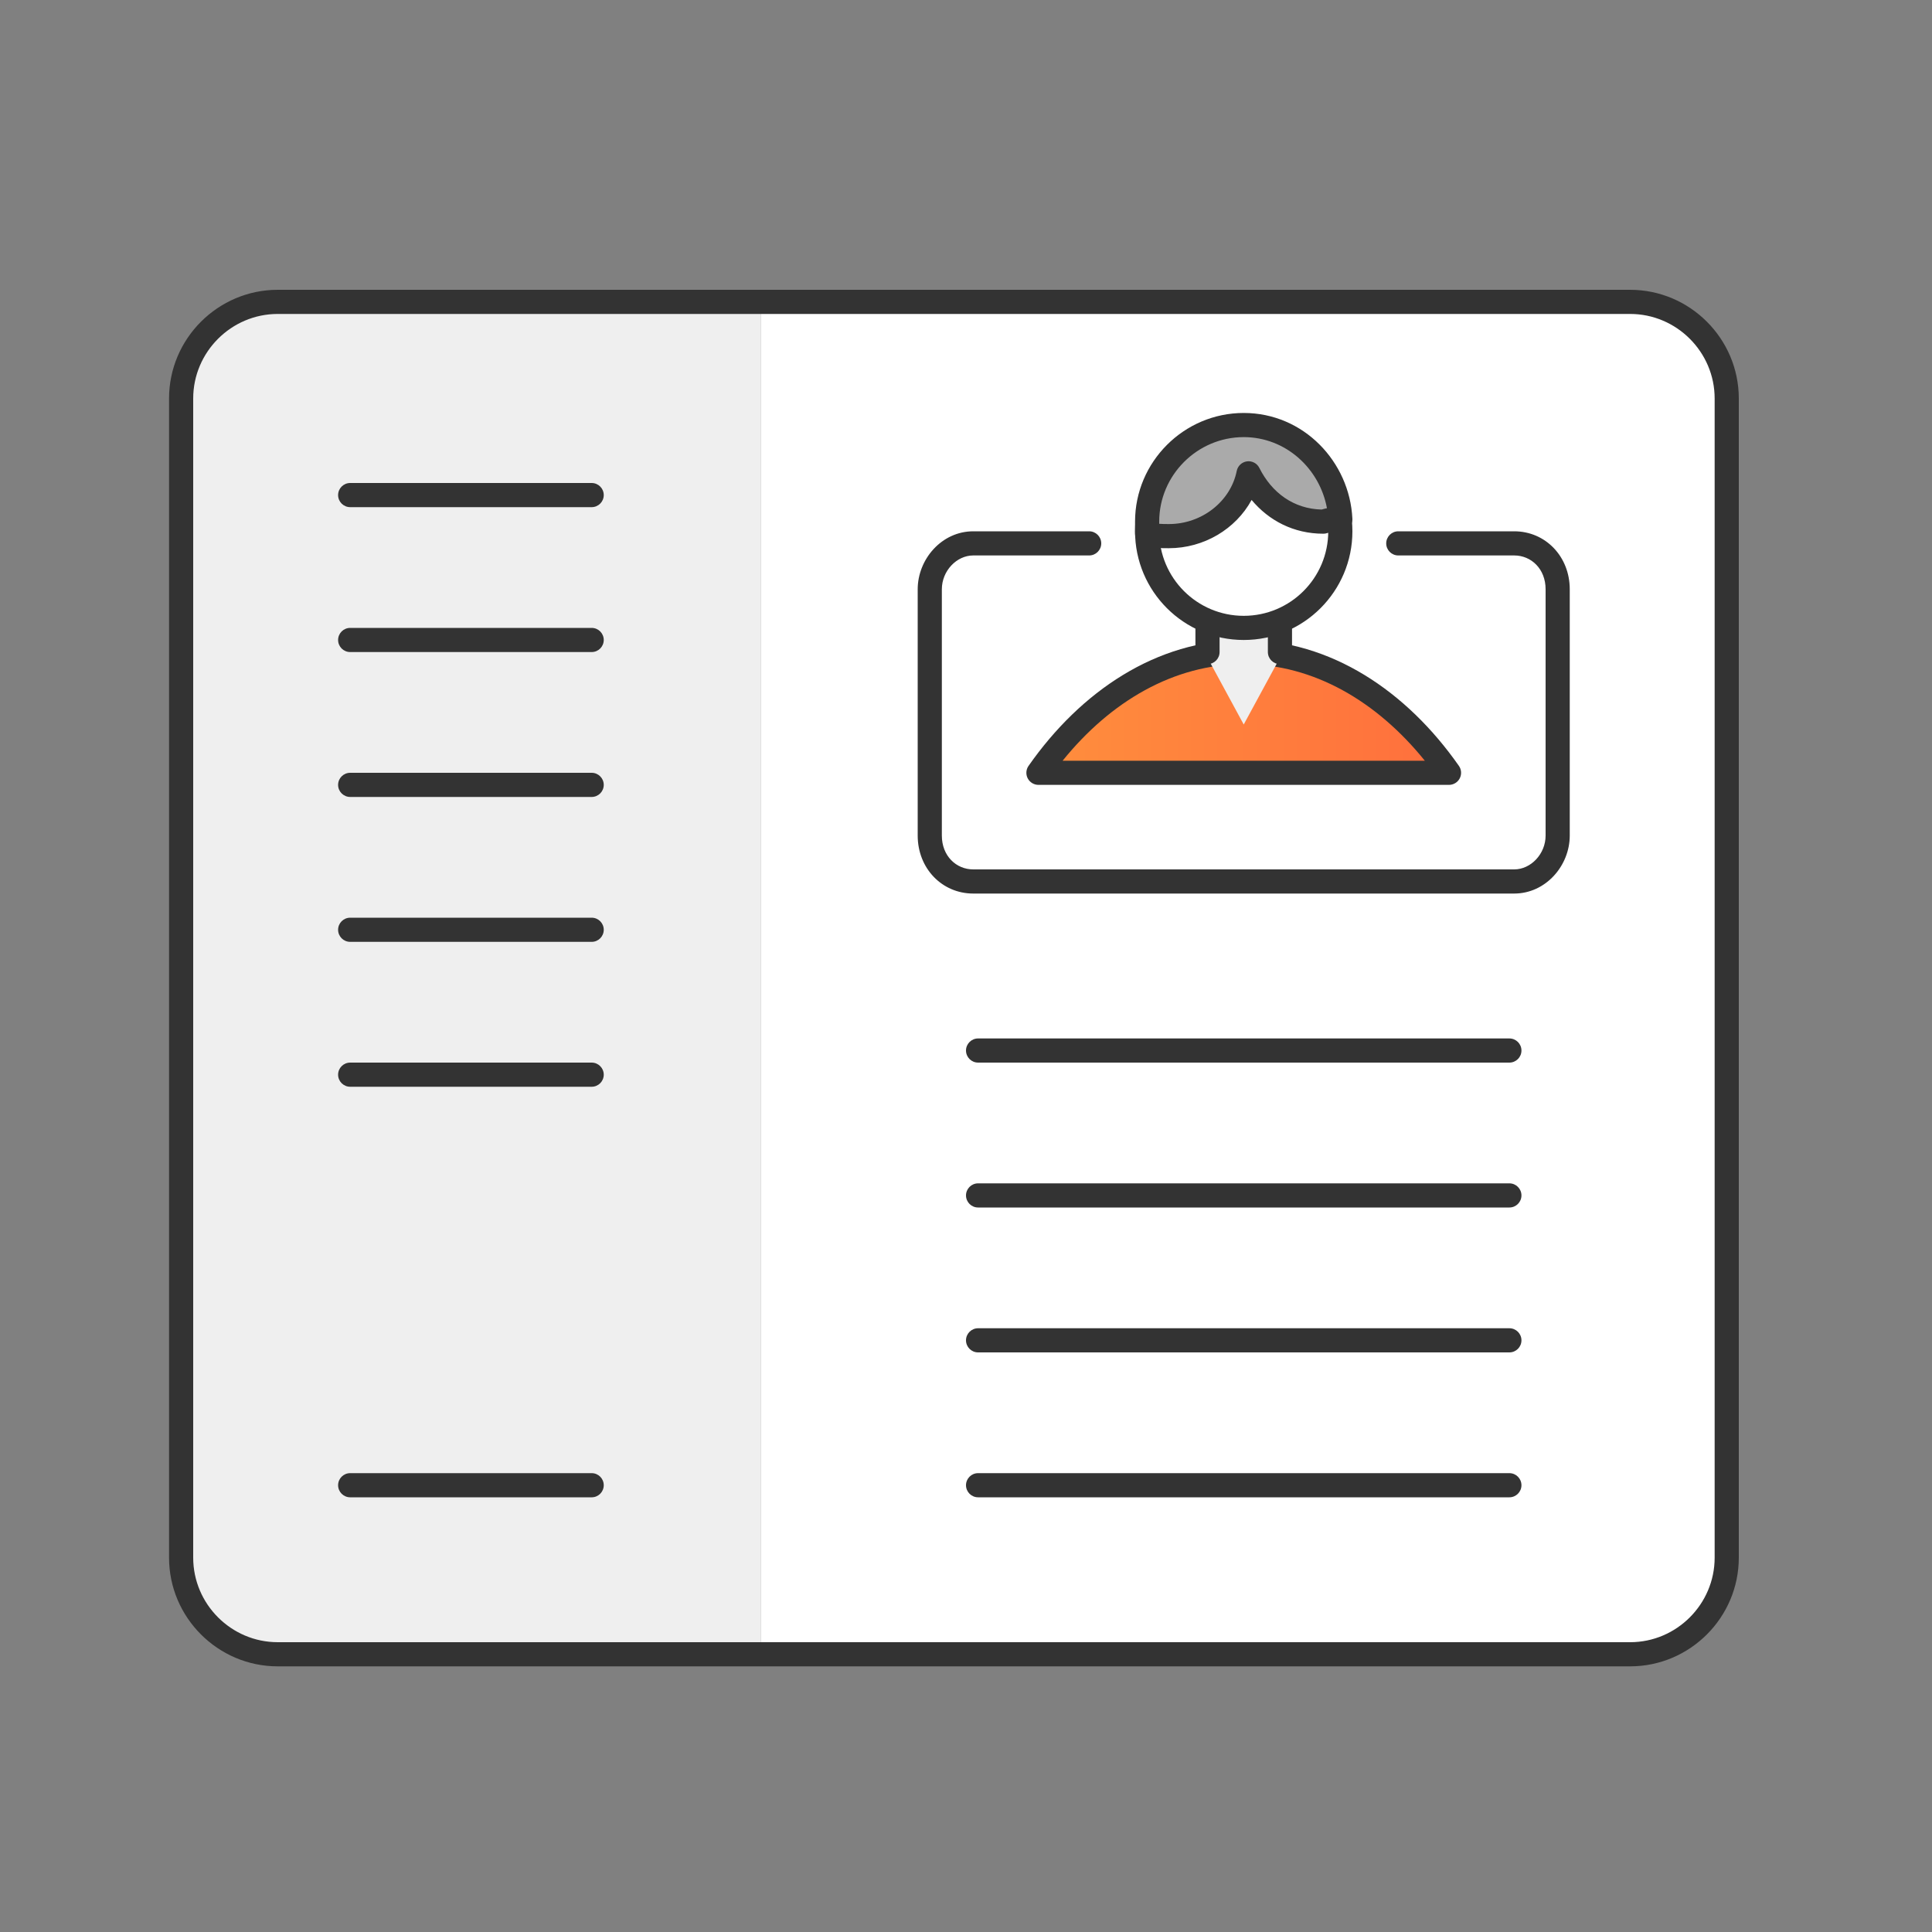 <svg width="80" height="80" viewBox="0 0 80 80" fill="none" xmlns="http://www.w3.org/2000/svg">
<rect x="0" y="0" width="80" height="80" fill="#808080" stroke="none"/>
<path d="M31.5 68.5H11.5C9.3 68.5 7.5 66.7 7.5 64.5V16.5C7.5 14.3 9.3 12.5 11.5 12.5H31.5V68.5Z" fill="#EFEFEF"/>
<path d="M31.5 12.5H67.5C69.7 12.5 71.5 14.3 71.5 16.5V64.5C71.5 66.7 69.7 68.5 67.5 68.5H31.5V12.5Z" fill="white"/>
<path fill-rule="evenodd" clip-rule="evenodd" d="M11.5 13C9.576 13 8 14.576 8 16.5V64.5C8 66.424 9.576 68 11.5 68H67.5C69.424 68 71 66.424 71 64.5V16.5C71 14.576 69.424 13 67.5 13H11.5ZM7 16.5C7 14.024 9.024 12 11.5 12H67.5C69.976 12 72 14.024 72 16.5V64.5C72 66.976 69.976 69 67.5 69H11.5C9.024 69 7 66.976 7 64.5V16.5Z" fill="#333333"/>
<path fill-rule="evenodd" clip-rule="evenodd" d="M14 20.5C14 20.224 14.224 20 14.5 20H24.5C24.776 20 25 20.224 25 20.5C25 20.776 24.776 21 24.5 21H14.5C14.224 21 14 20.776 14 20.5Z" fill="#333333"/>
<path fill-rule="evenodd" clip-rule="evenodd" d="M14 26.5C14 26.224 14.224 26 14.5 26H24.5C24.776 26 25 26.224 25 26.5C25 26.776 24.776 27 24.5 27H14.5C14.224 27 14 26.776 14 26.5Z" fill="#333333"/>
<path fill-rule="evenodd" clip-rule="evenodd" d="M14 32.5C14 32.224 14.224 32 14.5 32H24.5C24.776 32 25 32.224 25 32.5C25 32.776 24.776 33 24.5 33H14.5C14.224 33 14 32.776 14 32.5Z" fill="#333333"/>
<path fill-rule="evenodd" clip-rule="evenodd" d="M14 38.5C14 38.224 14.224 38 14.5 38H24.5C24.776 38 25 38.224 25 38.5C25 38.776 24.776 39 24.5 39H14.5C14.224 39 14 38.776 14 38.5Z" fill="#333333"/>
<path fill-rule="evenodd" clip-rule="evenodd" d="M14 44.5C14 44.224 14.224 44 14.5 44H24.5C24.776 44 25 44.224 25 44.5C25 44.776 24.776 45 24.5 45H14.5C14.224 45 14 44.776 14 44.5Z" fill="#333333"/>
<path fill-rule="evenodd" clip-rule="evenodd" d="M40 43.5C40 43.224 40.224 43 40.5 43H62.5C62.776 43 63 43.224 63 43.5C63 43.776 62.776 44 62.5 44H40.5C40.224 44 40 43.776 40 43.5Z" fill="#333333"/>
<path fill-rule="evenodd" clip-rule="evenodd" d="M40 49.5C40 49.224 40.224 49 40.5 49H62.5C62.776 49 63 49.224 63 49.5C63 49.776 62.776 50 62.5 50H40.5C40.224 50 40 49.776 40 49.5Z" fill="#333333"/>
<path fill-rule="evenodd" clip-rule="evenodd" d="M40 55.5C40 55.224 40.224 55 40.5 55H62.5C62.776 55 63 55.224 63 55.5C63 55.776 62.776 56 62.5 56H40.5C40.224 56 40 55.776 40 55.5Z" fill="#333333"/>
<path fill-rule="evenodd" clip-rule="evenodd" d="M40 61.5C40 61.224 40.224 61 40.5 61H62.5C62.776 61 63 61.224 63 61.5C63 61.776 62.776 62 62.5 62H40.5C40.224 62 40 61.776 40 61.5Z" fill="#333333"/>
<path fill-rule="evenodd" clip-rule="evenodd" d="M14 61.5C14 61.224 14.224 61 14.5 61H24.5C24.776 61 25 61.224 25 61.5C25 61.776 24.776 62 24.5 62H14.5C14.224 62 14 61.776 14 61.5Z" fill="#333333"/>
<path fill-rule="evenodd" clip-rule="evenodd" d="M40.3 23C39.61 23 39 23.641 39 24.4V34.6C39 35.442 39.594 36 40.3 36H62.7C63.39 36 64 35.359 64 34.6V24.4C64 23.558 63.406 23 62.7 23H57.9C57.624 23 57.4 22.776 57.4 22.5C57.4 22.224 57.624 22 57.9 22H62.7C63.994 22 65 23.042 65 24.4V34.6C65 35.841 64.01 37 62.7 37H40.3C39.006 37 38 35.958 38 34.6V24.4C38 23.159 38.99 22 40.3 22H45.1C45.376 22 45.6 22.224 45.6 22.5C45.6 22.776 45.376 23 45.1 23H40.3Z" fill="#333333"/>
<path d="M60 32C57.9 29 54.9 27 51.5 27C48.1 27 45.1 29 43 32H60Z" fill="url(#paint0_linear)"/>
<path fill-rule="evenodd" clip-rule="evenodd" d="M42.59 31.713C44.753 28.623 47.89 26.5 51.5 26.5C55.11 26.5 58.247 28.623 60.41 31.713C60.517 31.866 60.53 32.066 60.444 32.231C60.357 32.396 60.186 32.5 60 32.5H43C42.814 32.5 42.643 32.396 42.556 32.231C42.47 32.066 42.483 31.866 42.59 31.713ZM44.001 31.5H58.999C57.016 29.043 54.392 27.5 51.5 27.5C48.608 27.5 45.984 29.043 44.001 31.5Z" fill="#333333"/>
<path d="M50 27.234V25H53V27.234L51.5 30L50 27.234Z" fill="#EFEFEF"/>
<path d="M51.5 26C53.709 26 55.5 24.209 55.5 22C55.5 19.791 53.709 18 51.5 18C49.291 18 47.5 19.791 47.5 22C47.5 24.209 49.291 26 51.5 26Z" fill="white"/>
<path fill-rule="evenodd" clip-rule="evenodd" d="M51.5 18.5C49.567 18.5 48 20.067 48 22C48 23.933 49.567 25.5 51.5 25.5C53.433 25.5 55 23.933 55 22C55 20.067 53.433 18.5 51.5 18.5ZM47 22C47 19.515 49.015 17.5 51.5 17.5C53.985 17.5 56 19.515 56 22C56 24.485 53.985 26.5 51.5 26.5C49.015 26.5 47 24.485 47 22Z" fill="#333333"/>
<path d="M55.5 21.5C55.4 19.4 53.7 17.6 51.5 17.6C49.3 17.6 47.5 19.4 47.5 21.6C47.5 21.8 47.5 21.9 47.5 22.1C47.8 22.2 48.1 22.2 48.4 22.2C50 22.2 51.4 21.1 51.7 19.6C52.3 20.8 53.4 21.6 54.8 21.6C55.1 21.5 55.3 21.5 55.5 21.5Z" fill="#AAAAAA"/>
<path fill-rule="evenodd" clip-rule="evenodd" d="M47 21.6C47 19.124 49.024 17.1 51.5 17.1C53.989 17.1 55.888 19.132 55.999 21.476C56.006 21.613 55.956 21.746 55.862 21.845C55.767 21.944 55.637 22 55.5 22C55.315 22 55.18 22 54.958 22.074C54.907 22.091 54.854 22.1 54.8 22.1C53.567 22.1 52.541 21.557 51.826 20.702C51.17 21.908 49.849 22.7 48.4 22.7C48.392 22.7 48.383 22.7 48.375 22.7C48.09 22.7 47.72 22.7 47.342 22.574C47.138 22.506 47 22.315 47 22.1V21.6ZM51.5 18.1C49.576 18.1 48 19.676 48 21.6V21.689C48.118 21.698 48.248 21.7 48.4 21.7C49.779 21.7 50.96 20.752 51.21 19.502C51.252 19.293 51.422 19.133 51.634 19.104C51.845 19.076 52.052 19.185 52.147 19.376C52.664 20.41 53.576 21.072 54.726 21.099C54.804 21.076 54.877 21.058 54.946 21.044C54.647 19.406 53.244 18.1 51.5 18.1Z" fill="#333333"/>
<path fill-rule="evenodd" clip-rule="evenodd" d="M50 25.5C50.276 25.5 50.5 25.724 50.5 26V27C50.5 27.276 50.276 27.5 50 27.5C49.724 27.5 49.5 27.276 49.5 27V26C49.5 25.724 49.724 25.5 50 25.5Z" fill="#333333"/>
<path fill-rule="evenodd" clip-rule="evenodd" d="M53 25.5C53.276 25.5 53.5 25.724 53.5 26V27C53.5 27.276 53.276 27.5 53 27.5C52.724 27.5 52.5 27.276 52.5 27V26C52.5 25.724 52.724 25.5 53 25.5Z" fill="#333333"/>
<defs>
<linearGradient id="paint0_linear" x1="43" y1="29.483" x2="60" y2="29.483" gradientUnits="userSpaceOnUse">
<stop stop-color="#FF8E3D"/>
<stop offset="1" stop-color="#FF6F3D"/>
</linearGradient>
</defs>
</svg>
